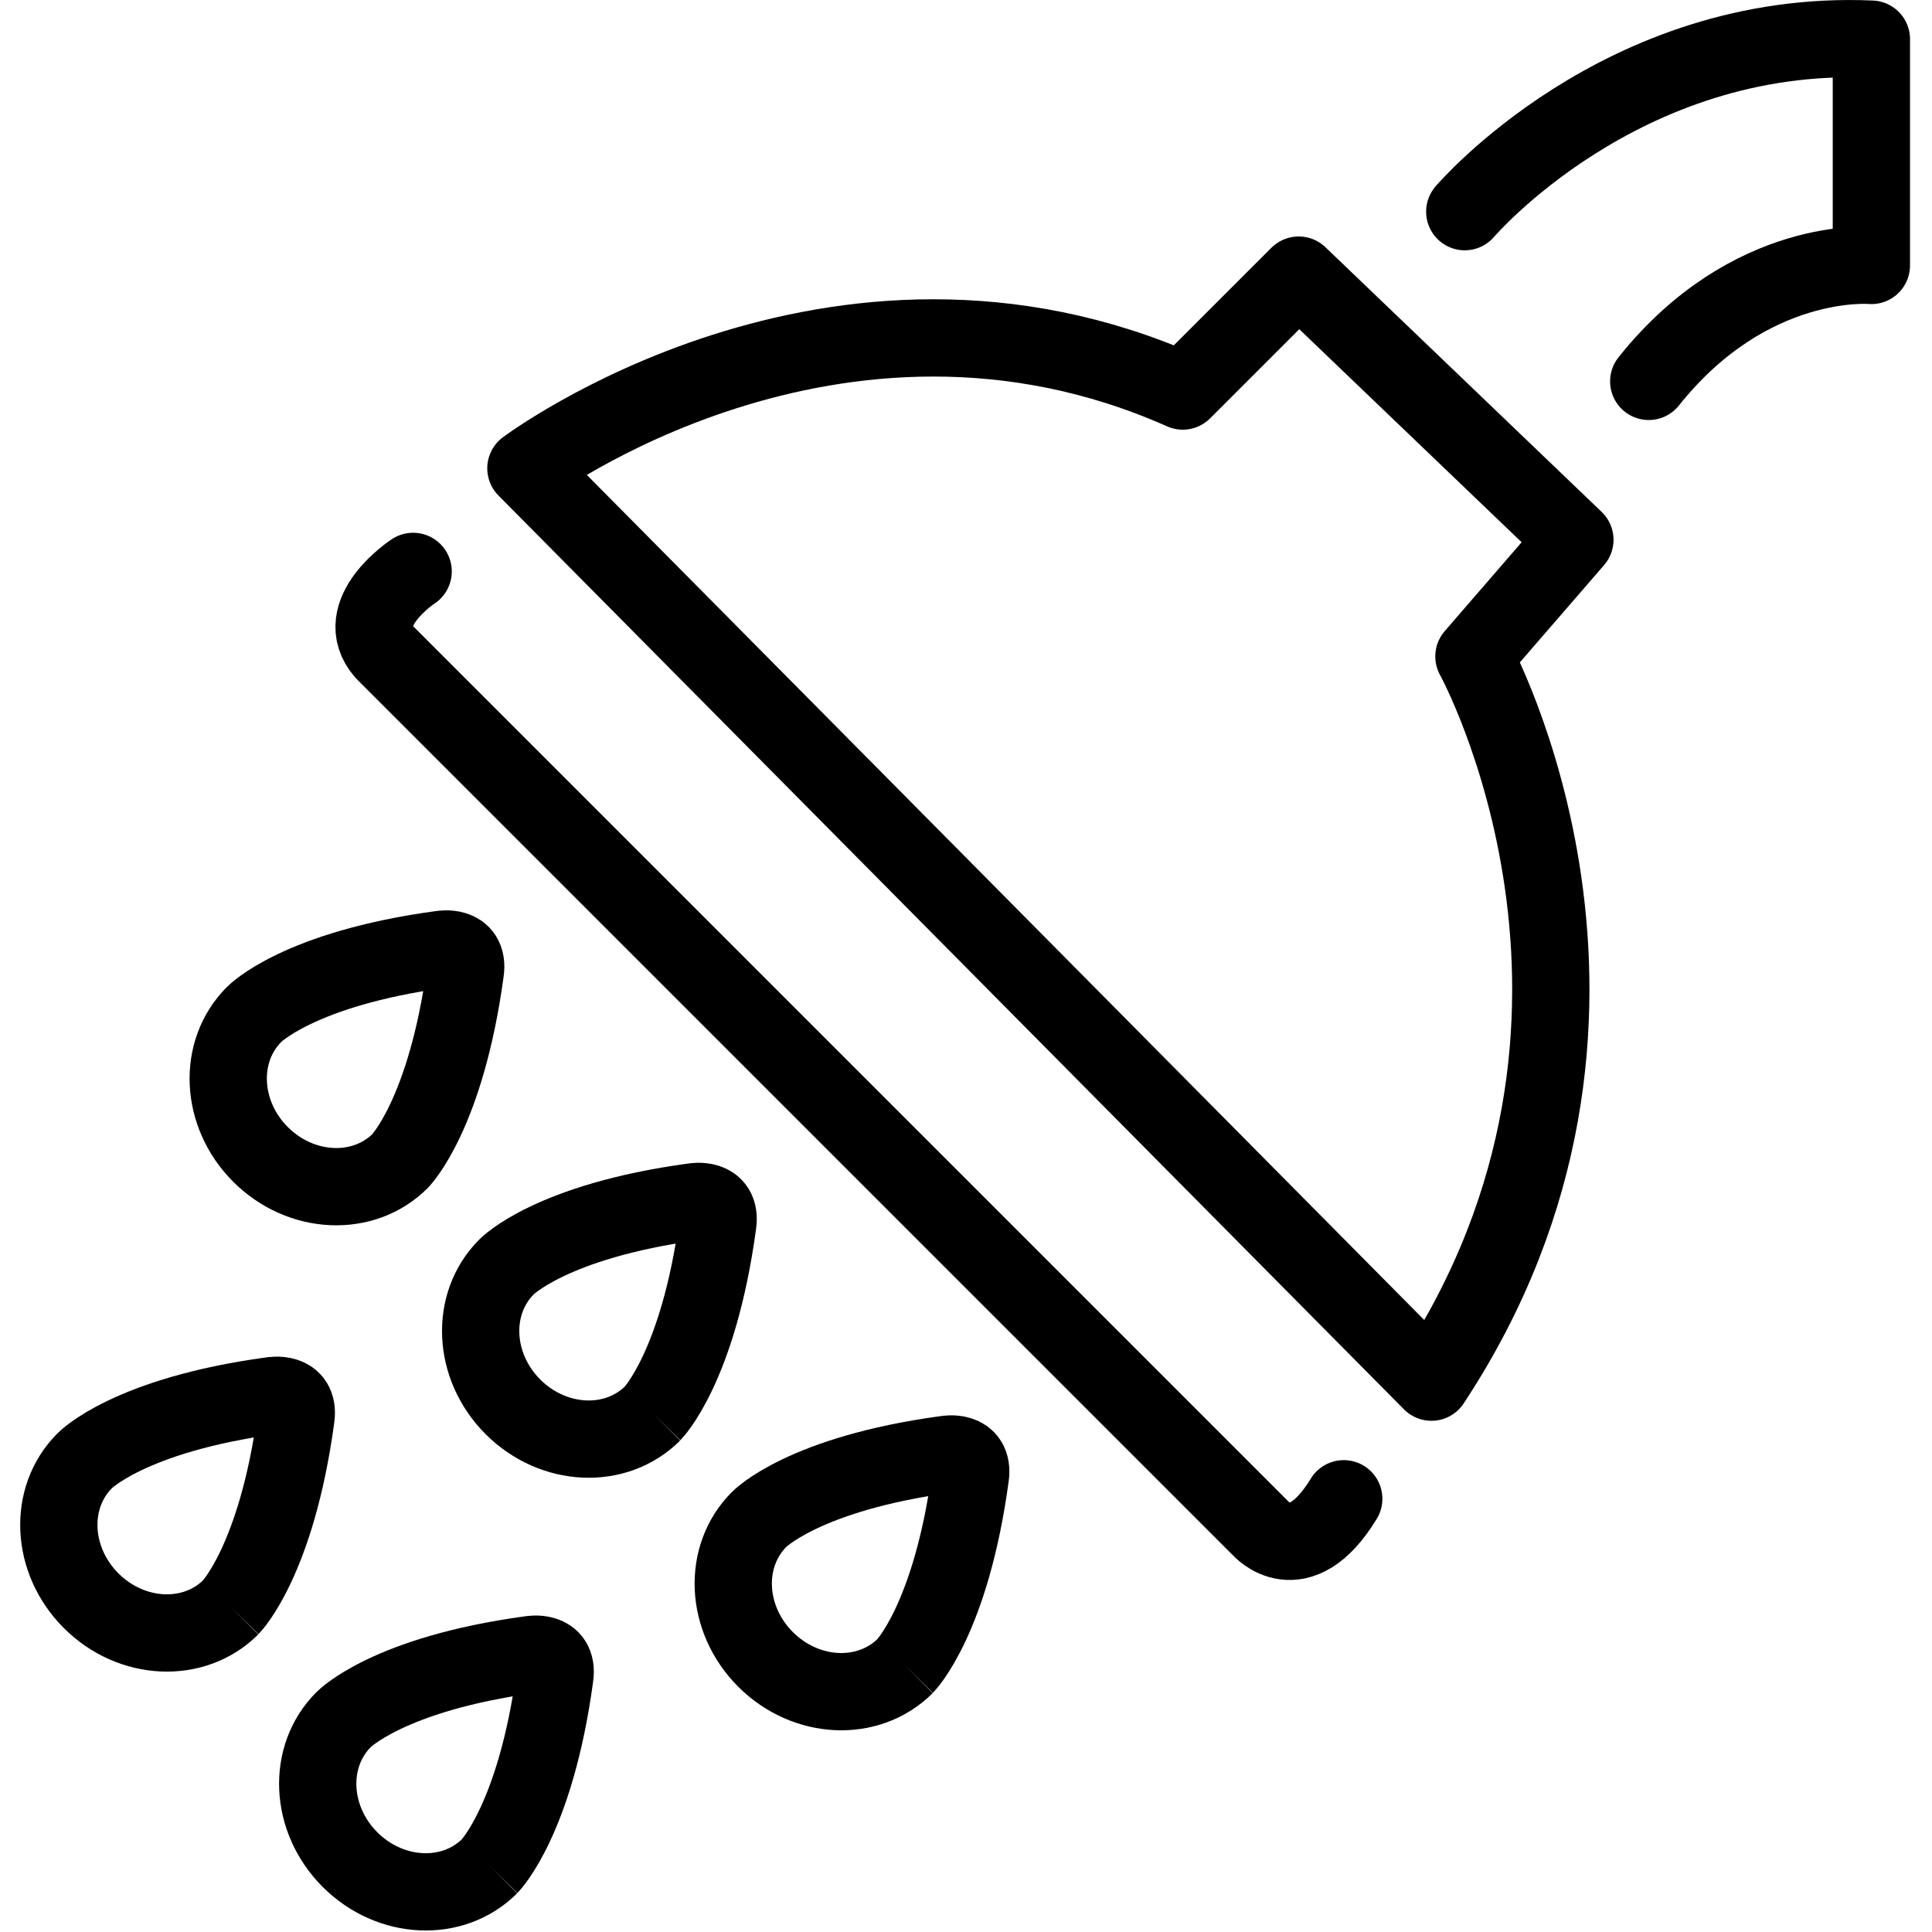 <svg xmlns="http://www.w3.org/2000/svg" width="24" height="24" viewBox="0 0 24 24"> <g transform="translate(0.253 0.0) scale(0.48)">
  
  <g
     id="line"
     transform="translate(-10.917,-11.88)">
    <path
       fill="none"
       stroke="#000"
       stroke-linecap="round"
       stroke-linejoin="round"
       stroke-miterlimit="10"
       stroke-width="2"
       d="m 48.298,17.358 c 0,0 4.047,-4.751 10.523,-4.465 v 5.857 c 0,0 -3.143,-0.286 -5.762,3"
       id="path2" />
    <path
       fill="none"
       stroke="#000"
       stroke-linecap="round"
       stroke-linejoin="round"
       stroke-miterlimit="10"
       stroke-width="2"
       d="m 21.082,26.668 c 0,0 -1.631,1.068 -0.75,2.083 l 22.667,22.667 c 0,0 1,1.167 2.167,-0.75"
       id="path4" />
    <path
       fill="none"
       stroke="#000"
       stroke-linecap="round"
       stroke-linejoin="round"
       stroke-miterlimit="10"
       stroke-width="2"
       d="m 24,24 c 0,0 8,-6 17,-2 l 3,-3 7.148,6.849 -2.613,3.019 c 0,0 5.139,9.326 -1.1,18.782 z"
       id="path6" />
    <path
       fill="none"
       stroke="#000"
       stroke-linecap="round"
       stroke-linejoin="round"
       stroke-miterlimit="10"
       stroke-width="2"
       d="m 20.751,41.921 c -0.955,0.955 -2.575,0.88 -3.62,-0.166 -1.045,-1.045 -1.119,-2.667 -0.164,-3.622 0,0 1.14,-1.181 4.835,-1.683 0,0 0.735,-0.136 0.63,0.573 -0.502,3.696 -1.682,4.897 -1.682,4.897"
       id="path8" />
    <path
       fill="none"
       stroke="#000"
       stroke-miterlimit="10"
       stroke-width="2"
       d="m 16.367,53.471 c -0.955,0.955 -2.575,0.88 -3.62,-0.166 -1.045,-1.045 -1.119,-2.667 -0.164,-3.622 0,0 1.14,-1.181 4.835,-1.683 0,0 0.735,-0.136 0.63,0.573 -0.502,3.696 -1.682,4.897 -1.682,4.897"
       id="path10" />
    <path
       fill="none"
       stroke="#000"
       stroke-miterlimit="10"
       stroke-width="2"
       d="m 23.067,60.171 c -0.955,0.955 -2.575,0.88 -3.62,-0.166 -1.045,-1.045 -1.119,-2.667 -0.164,-3.622 0,0 1.14,-1.181 4.835,-1.683 0,0 0.735,-0.136 0.63,0.573 -0.502,3.696 -1.682,4.897 -1.682,4.897"
       id="path12" />
    <path
       fill="none"
       stroke="#000"
       stroke-miterlimit="10"
       stroke-width="2"
       d="m 27.284,48.454 c -0.955,0.955 -2.575,0.88 -3.62,-0.166 -1.045,-1.045 -1.119,-2.667 -0.164,-3.622 0,0 1.14,-1.181 4.835,-1.683 0,0 0.735,-0.136 0.63,0.573 -0.502,3.696 -1.682,4.897 -1.682,4.897"
       id="path14" />
    <path
       fill="none"
       stroke="#000"
       stroke-miterlimit="10"
       stroke-width="2"
       d="m 33.821,54.99 c -0.955,0.955 -2.575,0.88 -3.62,-0.166 -1.045,-1.045 -1.119,-2.667 -0.164,-3.622 0,0 1.14,-1.181 4.835,-1.683 0,0 0.735,-0.136 0.63,0.573 -0.502,3.696 -1.682,4.897 -1.682,4.897"
       id="path16" />
  </g>
</g></svg>